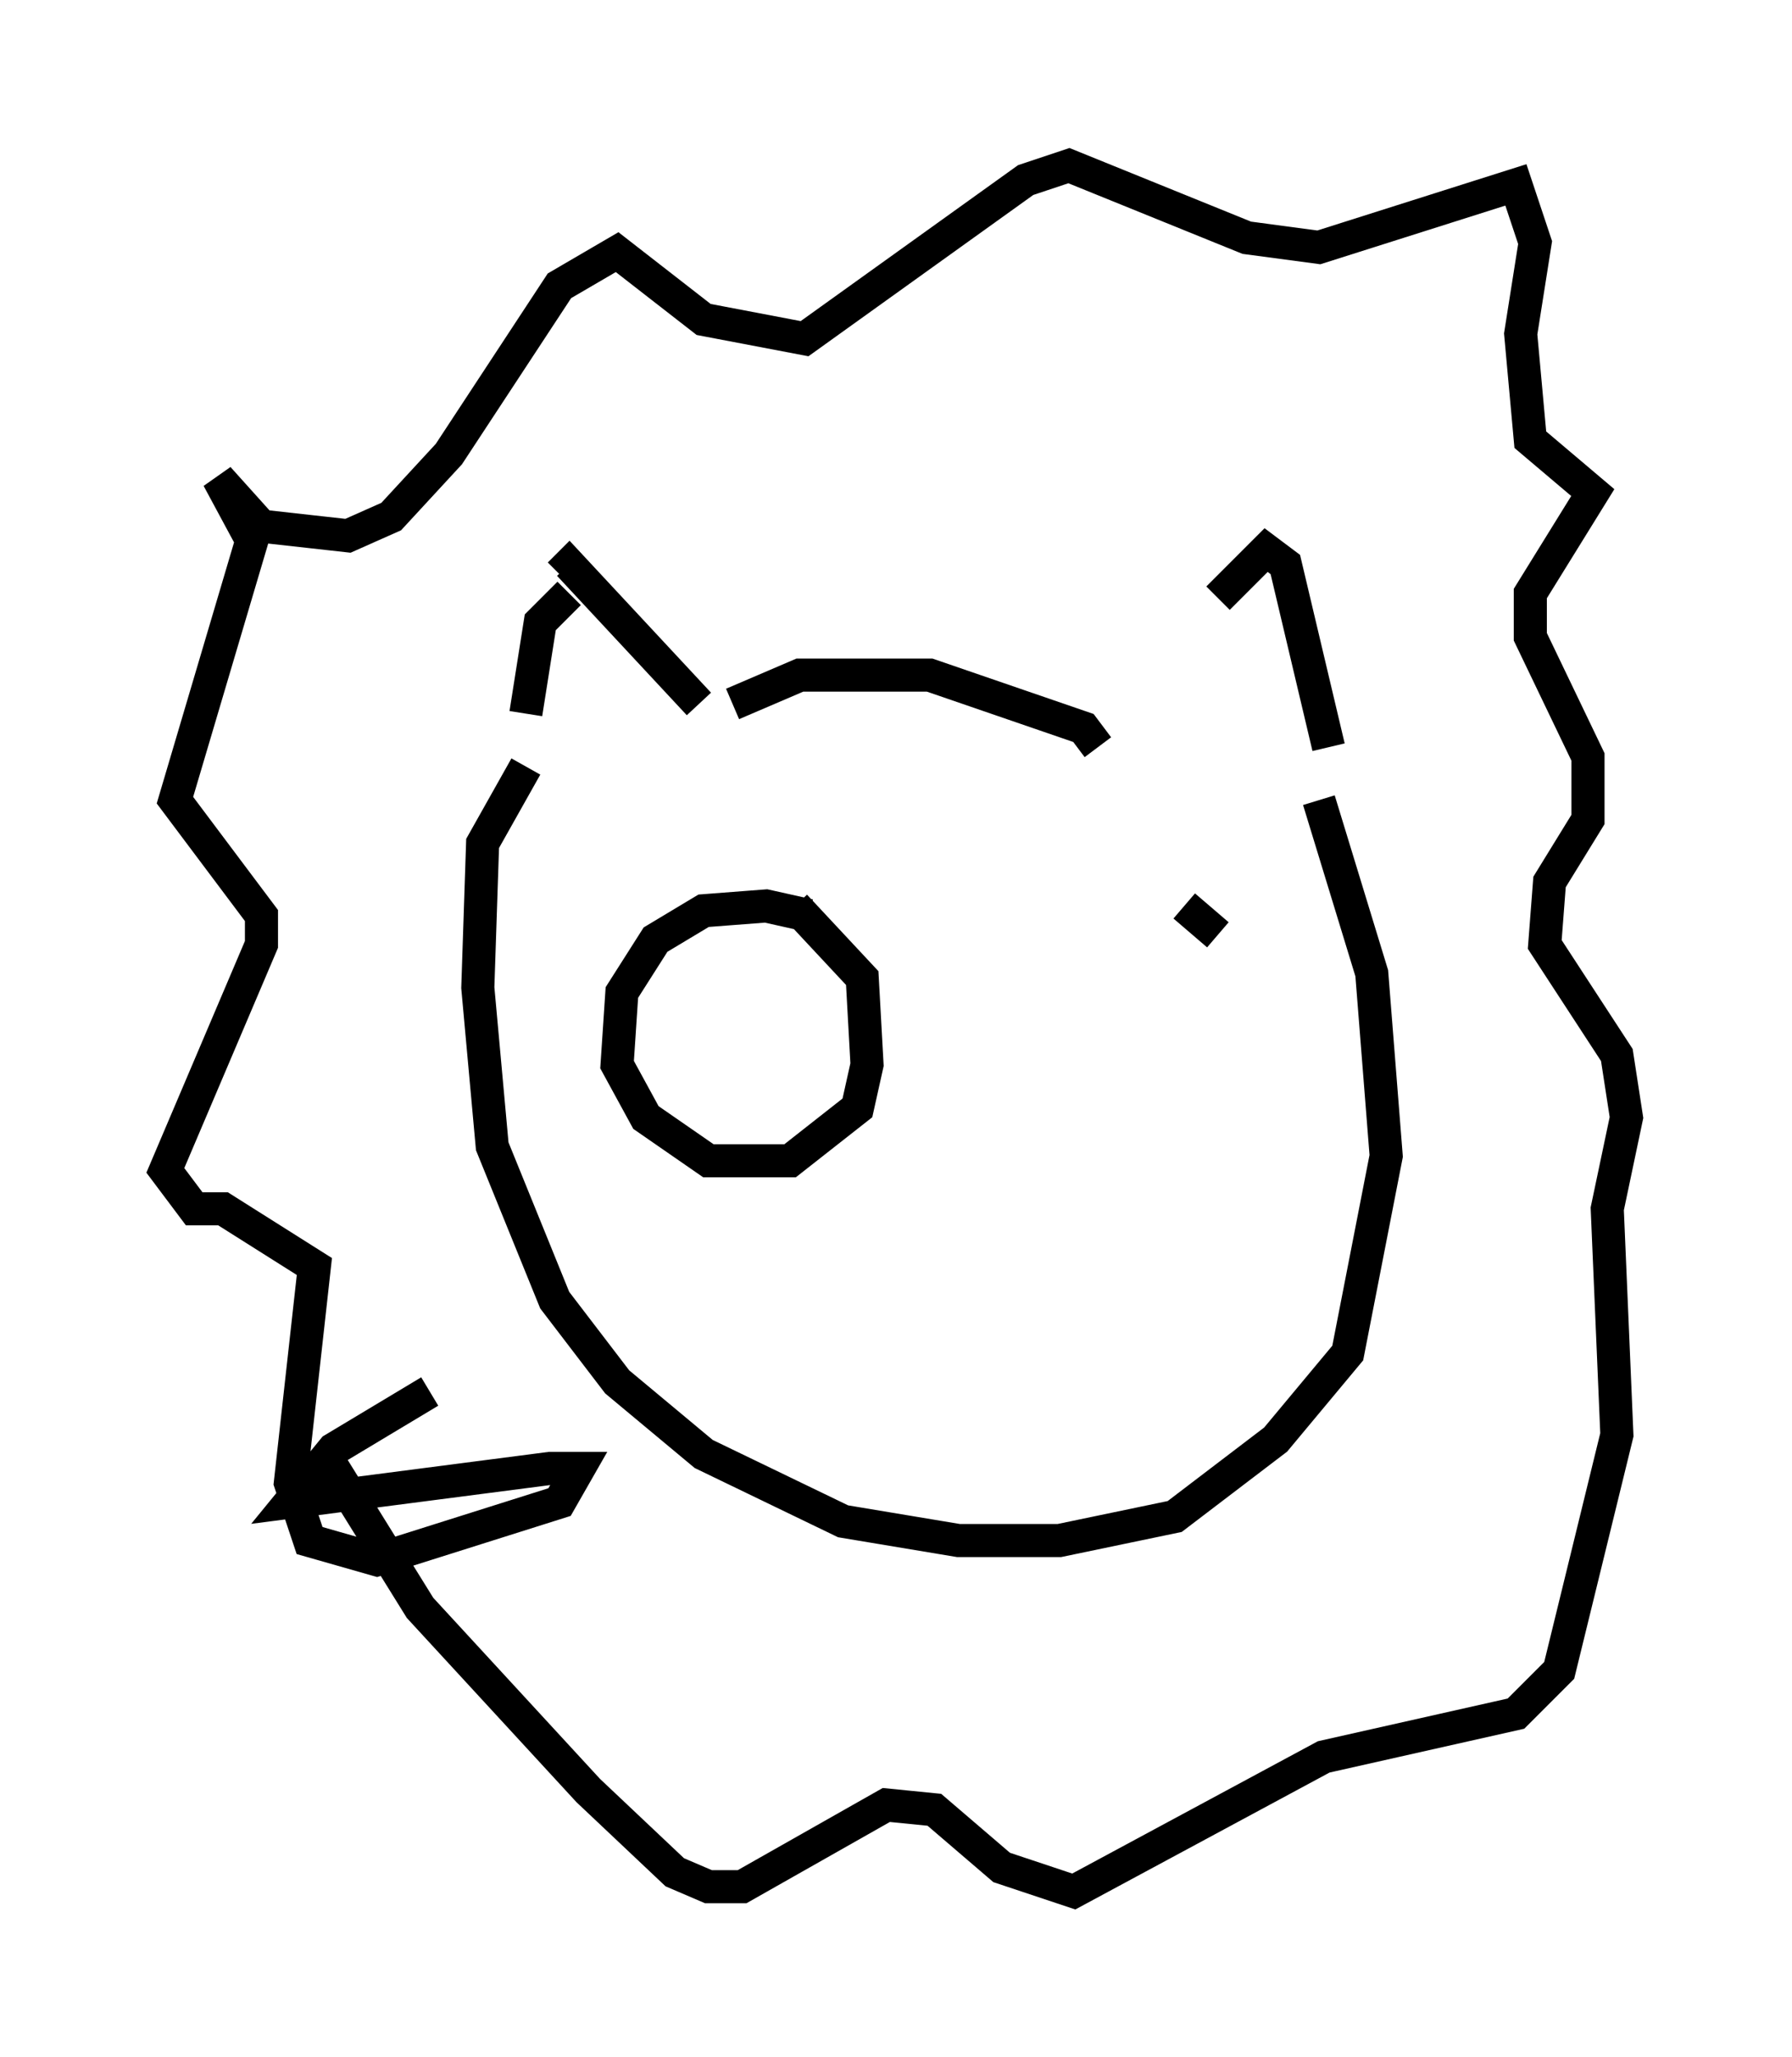 <?xml version="1.0" encoding="utf-8" ?>
<svg baseProfile="full" height="62.145" version="1.1" width="54.156" xmlns="http://www.w3.org/2000/svg" xmlns:ev="http://www.w3.org/2001/xml-events" xmlns:xlink="http://www.w3.org/1999/xlink"><defs /><rect fill="white" height="62.145" width="54.156" x="0" y="0" /><path d="M35.212, 22.285 m1.598, -4.212 l1.453, -1.453 0.581, 0.436 l1.307, 5.52 m-6.972, 0.0 l-0.436, -0.581 -4.648, -1.598 l-3.922, 0.0 -2.034, 0.872 m-1.017, 0.0 l-3.922, -4.212 -0.291, 0.291 m0.291, 0.581 l-0.872, 0.872 -0.436, 2.76 m0.0, 1.598 l-1.307, 2.324 -0.145, 4.358 l0.436, 4.793 1.888, 4.648 l1.888, 2.469 2.615, 2.179 l4.212, 2.034 3.486, 0.581 l3.05, 0.0 3.486, -0.726 l3.05, -2.324 2.179, -2.615 l1.162, -5.955 -0.436, -5.52 l-1.598, -5.229 m-26.871, 17.866 l-2.905, 1.743 -1.307, 1.598 l7.844, -1.017 0.872, 0.0 l-0.581, 1.017 -5.52, 1.743 l-2.034, -0.581 -0.581, -1.743 l0.726, -6.536 -2.76, -1.743 l-0.872, 0.0 -0.872, -1.162 l2.905, -6.827 0.0, -0.872 l-2.615, -3.486 2.324, -7.844 l-1.017, -1.888 1.307, 1.453 l2.615, 0.291 1.307, -0.581 l1.743, -1.888 3.341, -5.084 l1.743, -1.017 2.615, 2.034 l3.05, 0.581 6.682, -4.793 l1.307, -0.436 5.374, 2.179 l2.179, 0.291 5.955, -1.888 l0.581, 1.743 -0.436, 2.76 l0.291, 3.196 1.888, 1.598 l-1.888, 3.05 0.0, 1.307 l1.743, 3.631 0.0, 1.888 l-1.162, 1.888 -0.145, 1.888 l2.179, 3.341 0.291, 1.888 l-0.581, 2.76 0.291, 6.827 l-1.743, 7.117 -1.307, 1.307 l-5.81, 1.307 -7.553, 4.067 l-2.179, -0.726 -2.034, -1.743 l-1.453, -0.145 -4.358, 2.469 l-1.017, 0.0 -1.017, -0.436 l-2.615, -2.469 -5.084, -5.52 l-2.615, -4.212 m14.38, -16.704 l-1.307, -0.291 -1.888, 0.145 l-1.453, 0.872 -1.017, 1.598 l-0.145, 2.179 0.872, 1.598 l1.888, 1.307 2.469, 0.0 l2.034, -1.598 0.291, -1.307 l-0.145, -2.615 -2.034, -2.179 m12.782, 0.872 l-1.017, -0.872 " fill="none" stroke="black" stroke-width="1" /></svg>